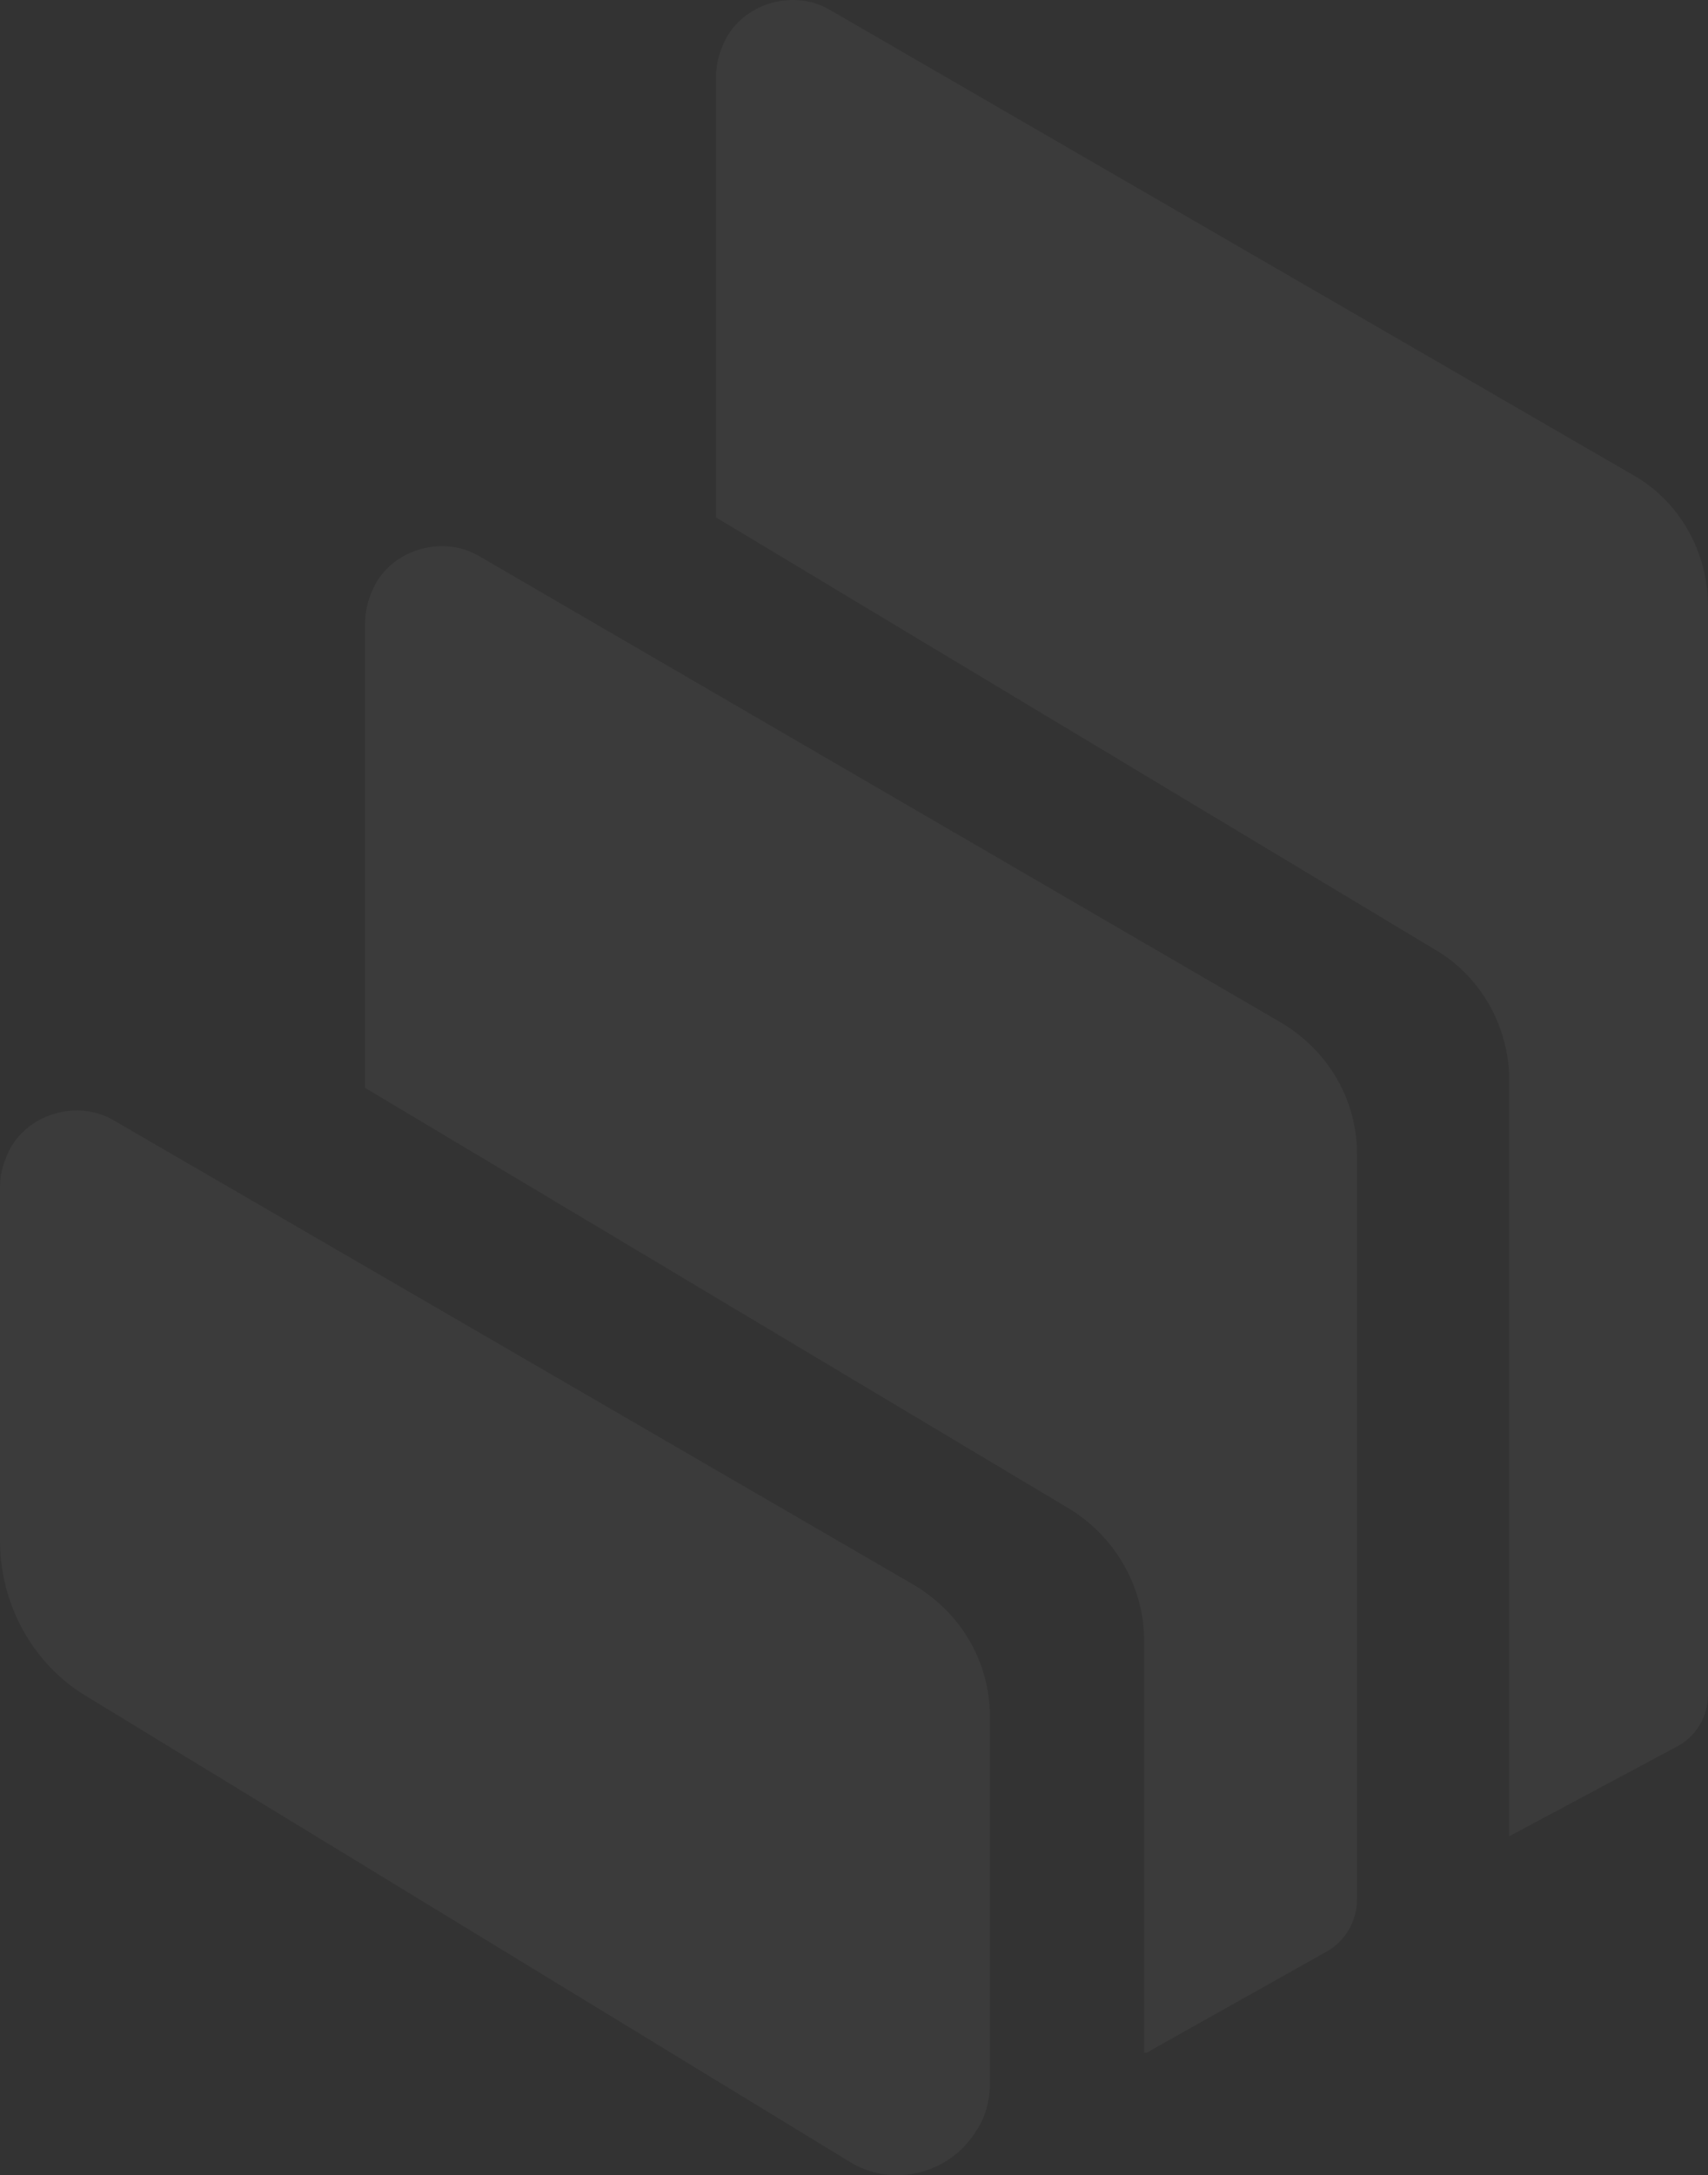 <svg width="150" height="191" viewBox="0 0 150 191" fill="none" xmlns="http://www.w3.org/2000/svg">
<rect x="0" y="0" width="150" height="191" fill="#333333" stroke="none"/>
<path opacity="0.04" fill-rule="evenodd" clip-rule="evenodd" d="M7.66 148.984C2.85 146.142 0 140.814 0 135.308V104.226C0 102.983 0.356 101.917 0.891 100.851C2.672 97.654 6.948 96.588 9.976 98.365L80.344 139.215C84.442 141.702 86.936 145.965 86.936 150.76V182.908C86.936 184.329 86.58 185.927 85.689 187.171C83.373 190.901 78.385 192.144 74.644 189.835L7.66 148.984ZM112.589 89.839C116.686 92.326 119.181 96.588 119.181 101.384V166.745C119.181 168.699 118.112 170.475 116.508 171.363L101.01 180.066C100.831 180.244 100.653 180.244 100.475 180.244V144.011C100.475 139.393 97.981 134.953 93.884 132.466L32.066 95.523V54.672C32.066 53.429 32.423 52.363 32.957 51.297C34.739 48.1 39.014 47.035 42.043 48.811L112.589 89.839ZM143.409 41.706C147.506 44.015 150 48.456 150 53.251V148.806C150 150.76 148.931 152.536 147.15 153.424L132.542 161.239V94.812C132.542 90.195 130.048 85.754 126.128 83.445L62.886 45.436V6.717C62.886 5.474 63.242 4.408 63.777 3.342C65.558 0.145 69.834 -0.921 72.862 0.856L143.409 41.706Z" fill="white"/>
</svg>
